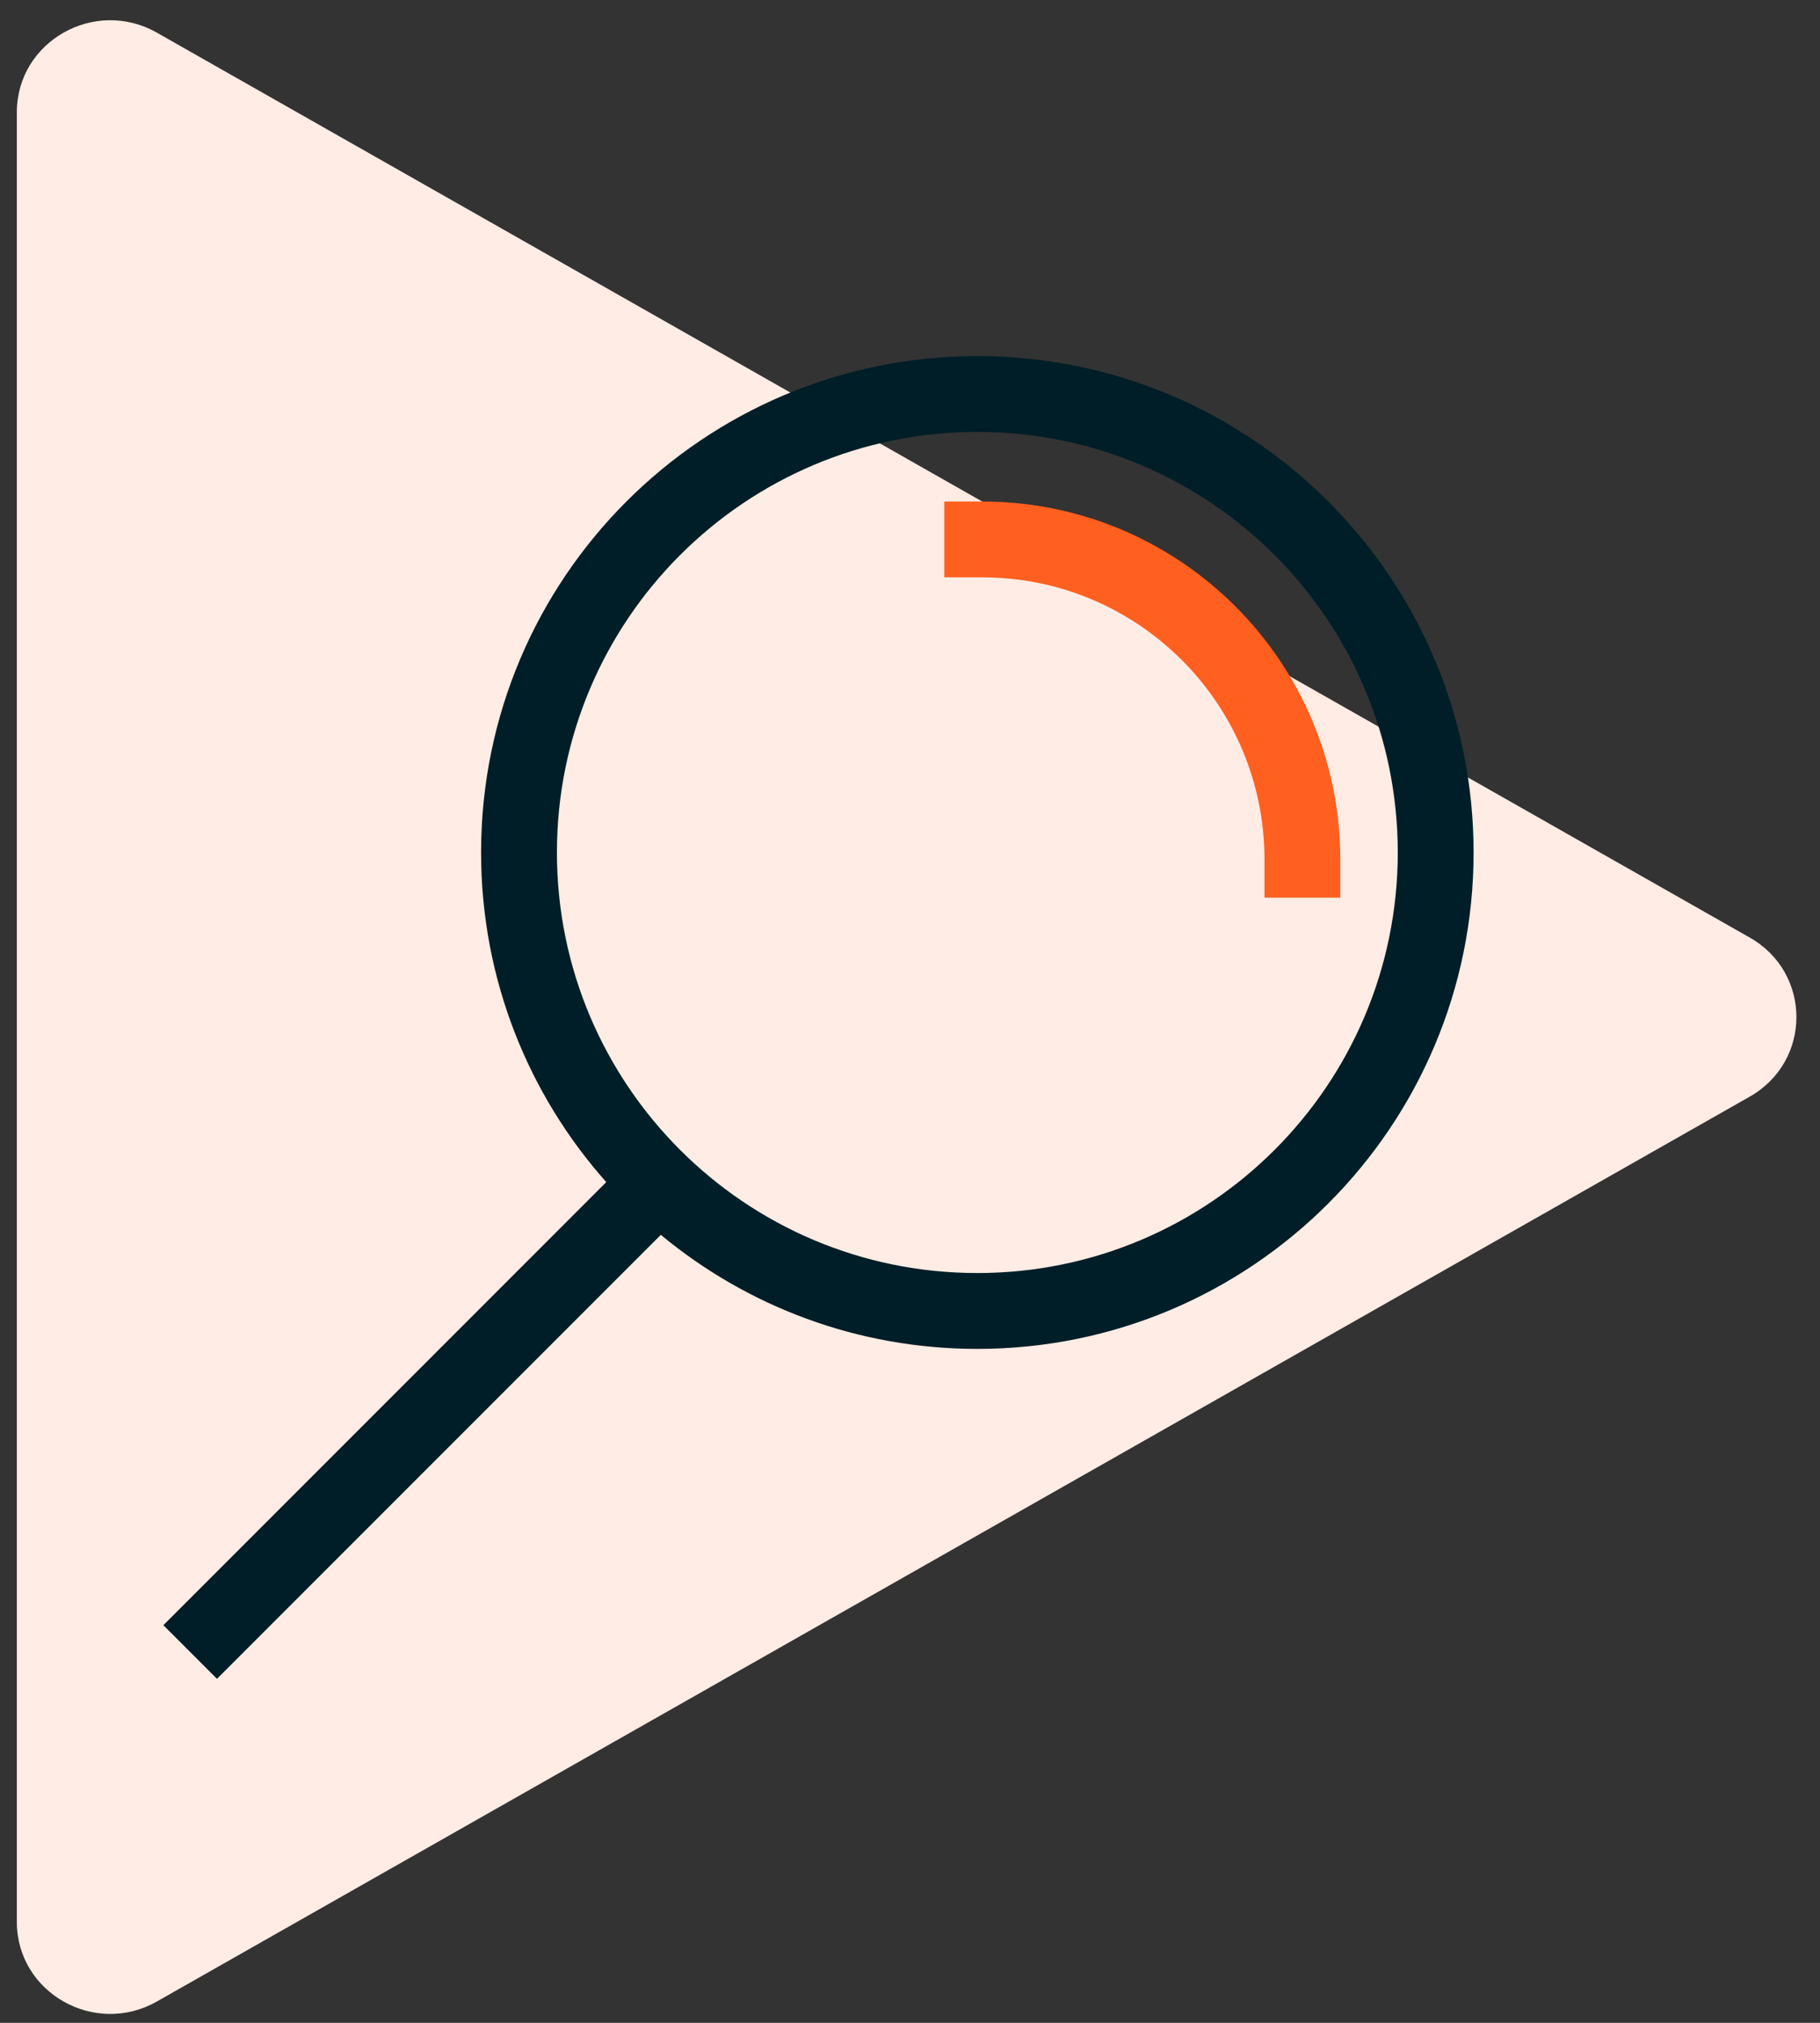 <svg width="54" height="60" viewBox="0 0 54 60" fill="none" xmlns="http://www.w3.org/2000/svg">
<rect x="0" y="0" width="54" height="60" fill="#333333" stroke="none"/>
<path d="M51.915 27.809C53.762 28.857 53.762 31.479 51.915 32.528L4.655 59.367C2.808 60.416 0.5 59.105 0.5 57.008L0.5 3.329C0.5 1.231 2.808 -0.079 4.655 0.969L51.915 27.809Z" fill="#FFECE4"/>
<path fill-rule="evenodd" clip-rule="evenodd" d="M16.524 25.286C16.524 18.397 22.108 12.812 28.998 12.812C35.887 12.812 41.472 18.397 41.472 25.286C41.472 32.175 35.887 37.76 28.998 37.76C22.108 37.76 16.524 32.175 16.524 25.286ZM28.998 10.562C20.866 10.562 14.274 17.154 14.274 25.286C14.274 29.039 15.677 32.463 17.988 35.063L4.847 48.205L6.438 49.796L19.607 36.627C22.155 38.74 25.428 40.01 28.998 40.01C37.13 40.01 43.722 33.418 43.722 25.286C43.722 17.154 37.13 10.562 28.998 10.562Z" fill="#001E27"/>
<path d="M38.643 25.5C38.643 20.253 34.389 16 29.143 16" stroke="#FF601F" stroke-width="2.25" stroke-miterlimit="10" stroke-linecap="square" stroke-linejoin="round"/>
</svg>
